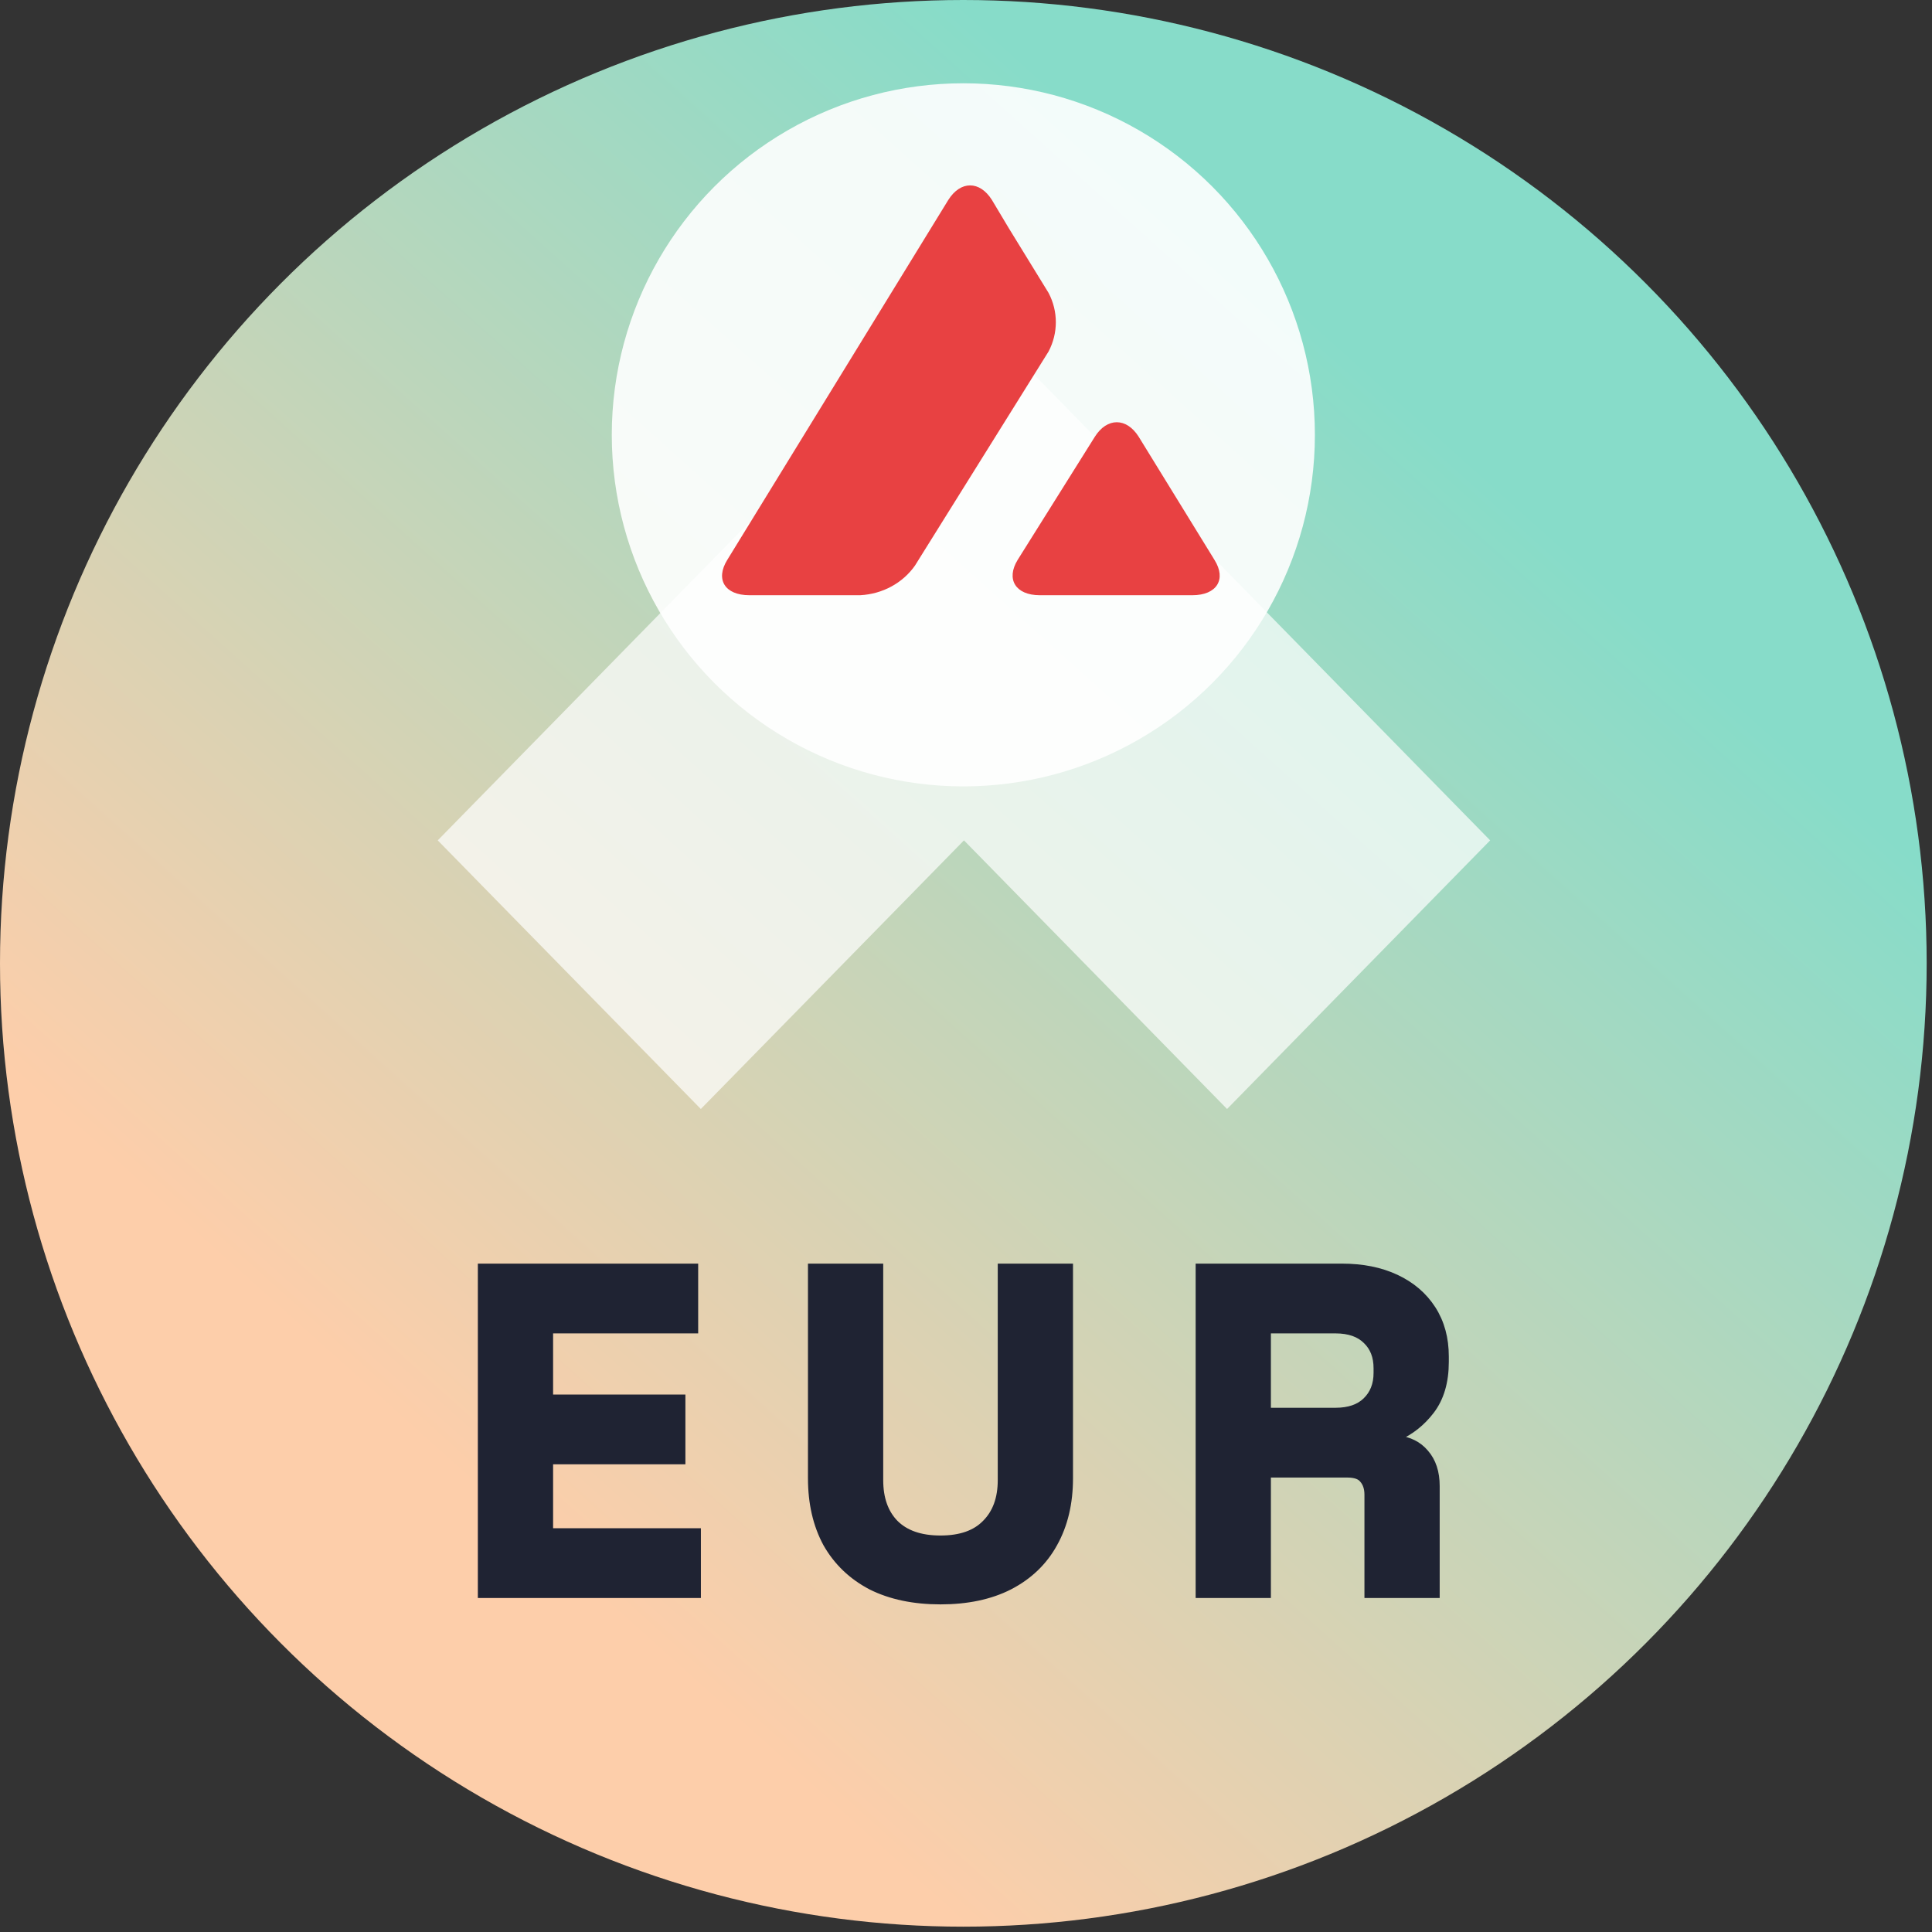 <svg width="198" height="198" viewBox="0 0 198 198" fill="none" xmlns="http://www.w3.org/2000/svg">
<rect x="0" y="0" width="198" height="198" fill="#333333" stroke="none"/>
<circle cx="98.727" cy="98.727" r="98.727" fill="url(#paint0_linear_4315_52072)"/>
<g opacity="0.7">
<path d="M152.718 86.125L98.792 31.059L44.861 86.125L71.824 113.655L98.792 86.125L125.755 113.655L152.718 86.125Z" fill="white"/>
</g>
<path d="M49.357 162.999V163.384H49.742H71.062H71.447V162.999V157.389V157.003H71.062H56.299V149.685H69.472H69.858V149.3V143.69V143.305H69.472H56.299V136.267H70.781H71.167V135.882V130.271V129.886H70.781H49.742H49.357V130.271V162.999ZM89.286 162.545L89.286 162.545L89.293 162.549C91.29 163.547 93.659 164.039 96.385 164.039C99.111 164.039 101.465 163.548 103.432 162.548L103.434 162.547C105.431 161.516 106.953 160.061 107.989 158.183C109.055 156.277 109.581 154.044 109.581 151.498V130.271V129.886H109.195H103.024H102.639V130.271V151.685C102.639 153.602 102.087 155.069 101.022 156.134L101.022 156.134L101.018 156.138C99.99 157.194 98.468 157.751 96.385 157.751C94.304 157.751 92.763 157.195 91.703 156.136C90.668 155.071 90.131 153.603 90.131 151.685V130.271V129.886H89.746H83.574H83.189V130.271V151.498C83.189 154.043 83.698 156.275 84.732 158.18L84.732 158.18L84.736 158.187C85.802 160.061 87.322 161.515 89.286 162.545ZM122.92 162.999V163.384H123.305H129.477H129.862V162.999V151.041H138.079C138.927 151.041 139.425 151.261 139.695 151.598L139.7 151.604L139.705 151.61C140.037 151.993 140.219 152.505 140.219 153.181V162.999V163.384H140.604H146.775H147.161V162.999V152.292C147.161 150.916 146.799 149.774 146.038 148.908C145.343 148.088 144.396 147.624 143.233 147.495V147.264C144.565 146.673 145.693 145.776 146.613 144.579C147.613 143.279 148.096 141.6 148.096 139.575V139.014C148.096 137.175 147.659 135.557 146.772 134.177C145.888 132.802 144.646 131.743 143.059 130.998C141.47 130.252 139.62 129.886 137.518 129.886H123.305H122.92V130.271V162.999ZM140.051 137.37L140.056 137.375C140.779 138.07 141.154 139.007 141.154 140.23V140.698C141.154 141.916 140.766 142.871 140.009 143.599C139.291 144.29 138.26 144.66 136.864 144.66H129.862V136.267H136.864C138.29 136.267 139.333 136.652 140.051 137.37L140.051 137.37Z" fill="#1F2333" stroke="#1F2333" stroke-width="0.77"/>
<g opacity="0.9">
<circle cx="98.727" cy="44.564" r="36.029" fill="white"/>
</g>
<path d="M112.198 44.77C113.451 42.773 115.452 42.773 116.705 44.77L124.465 57.379C125.717 59.376 124.695 61 122.204 61H106.555C104.093 61 103.07 59.376 104.294 57.379L112.198 44.77ZM97.182 20.498C98.435 18.501 100.407 18.501 101.66 20.498L103.387 23.387L107.462 30.018C108.455 31.908 108.455 34.132 107.462 36.022L93.77 57.964C92.517 59.748 90.459 60.88 88.155 61H76.796C74.305 61 73.283 59.402 74.535 57.379L97.182 20.498Z" fill="#E84142"/>
<defs>
<linearGradient id="paint0_linear_4315_52072" x1="98.589" y1="0.268" x2="0.575" y2="109.492" gradientUnits="userSpaceOnUse">
<stop stop-color="#87DCC9"/>
<stop offset="1" stop-color="#FDCEAA"/>
</linearGradient>
</defs>
</svg>
